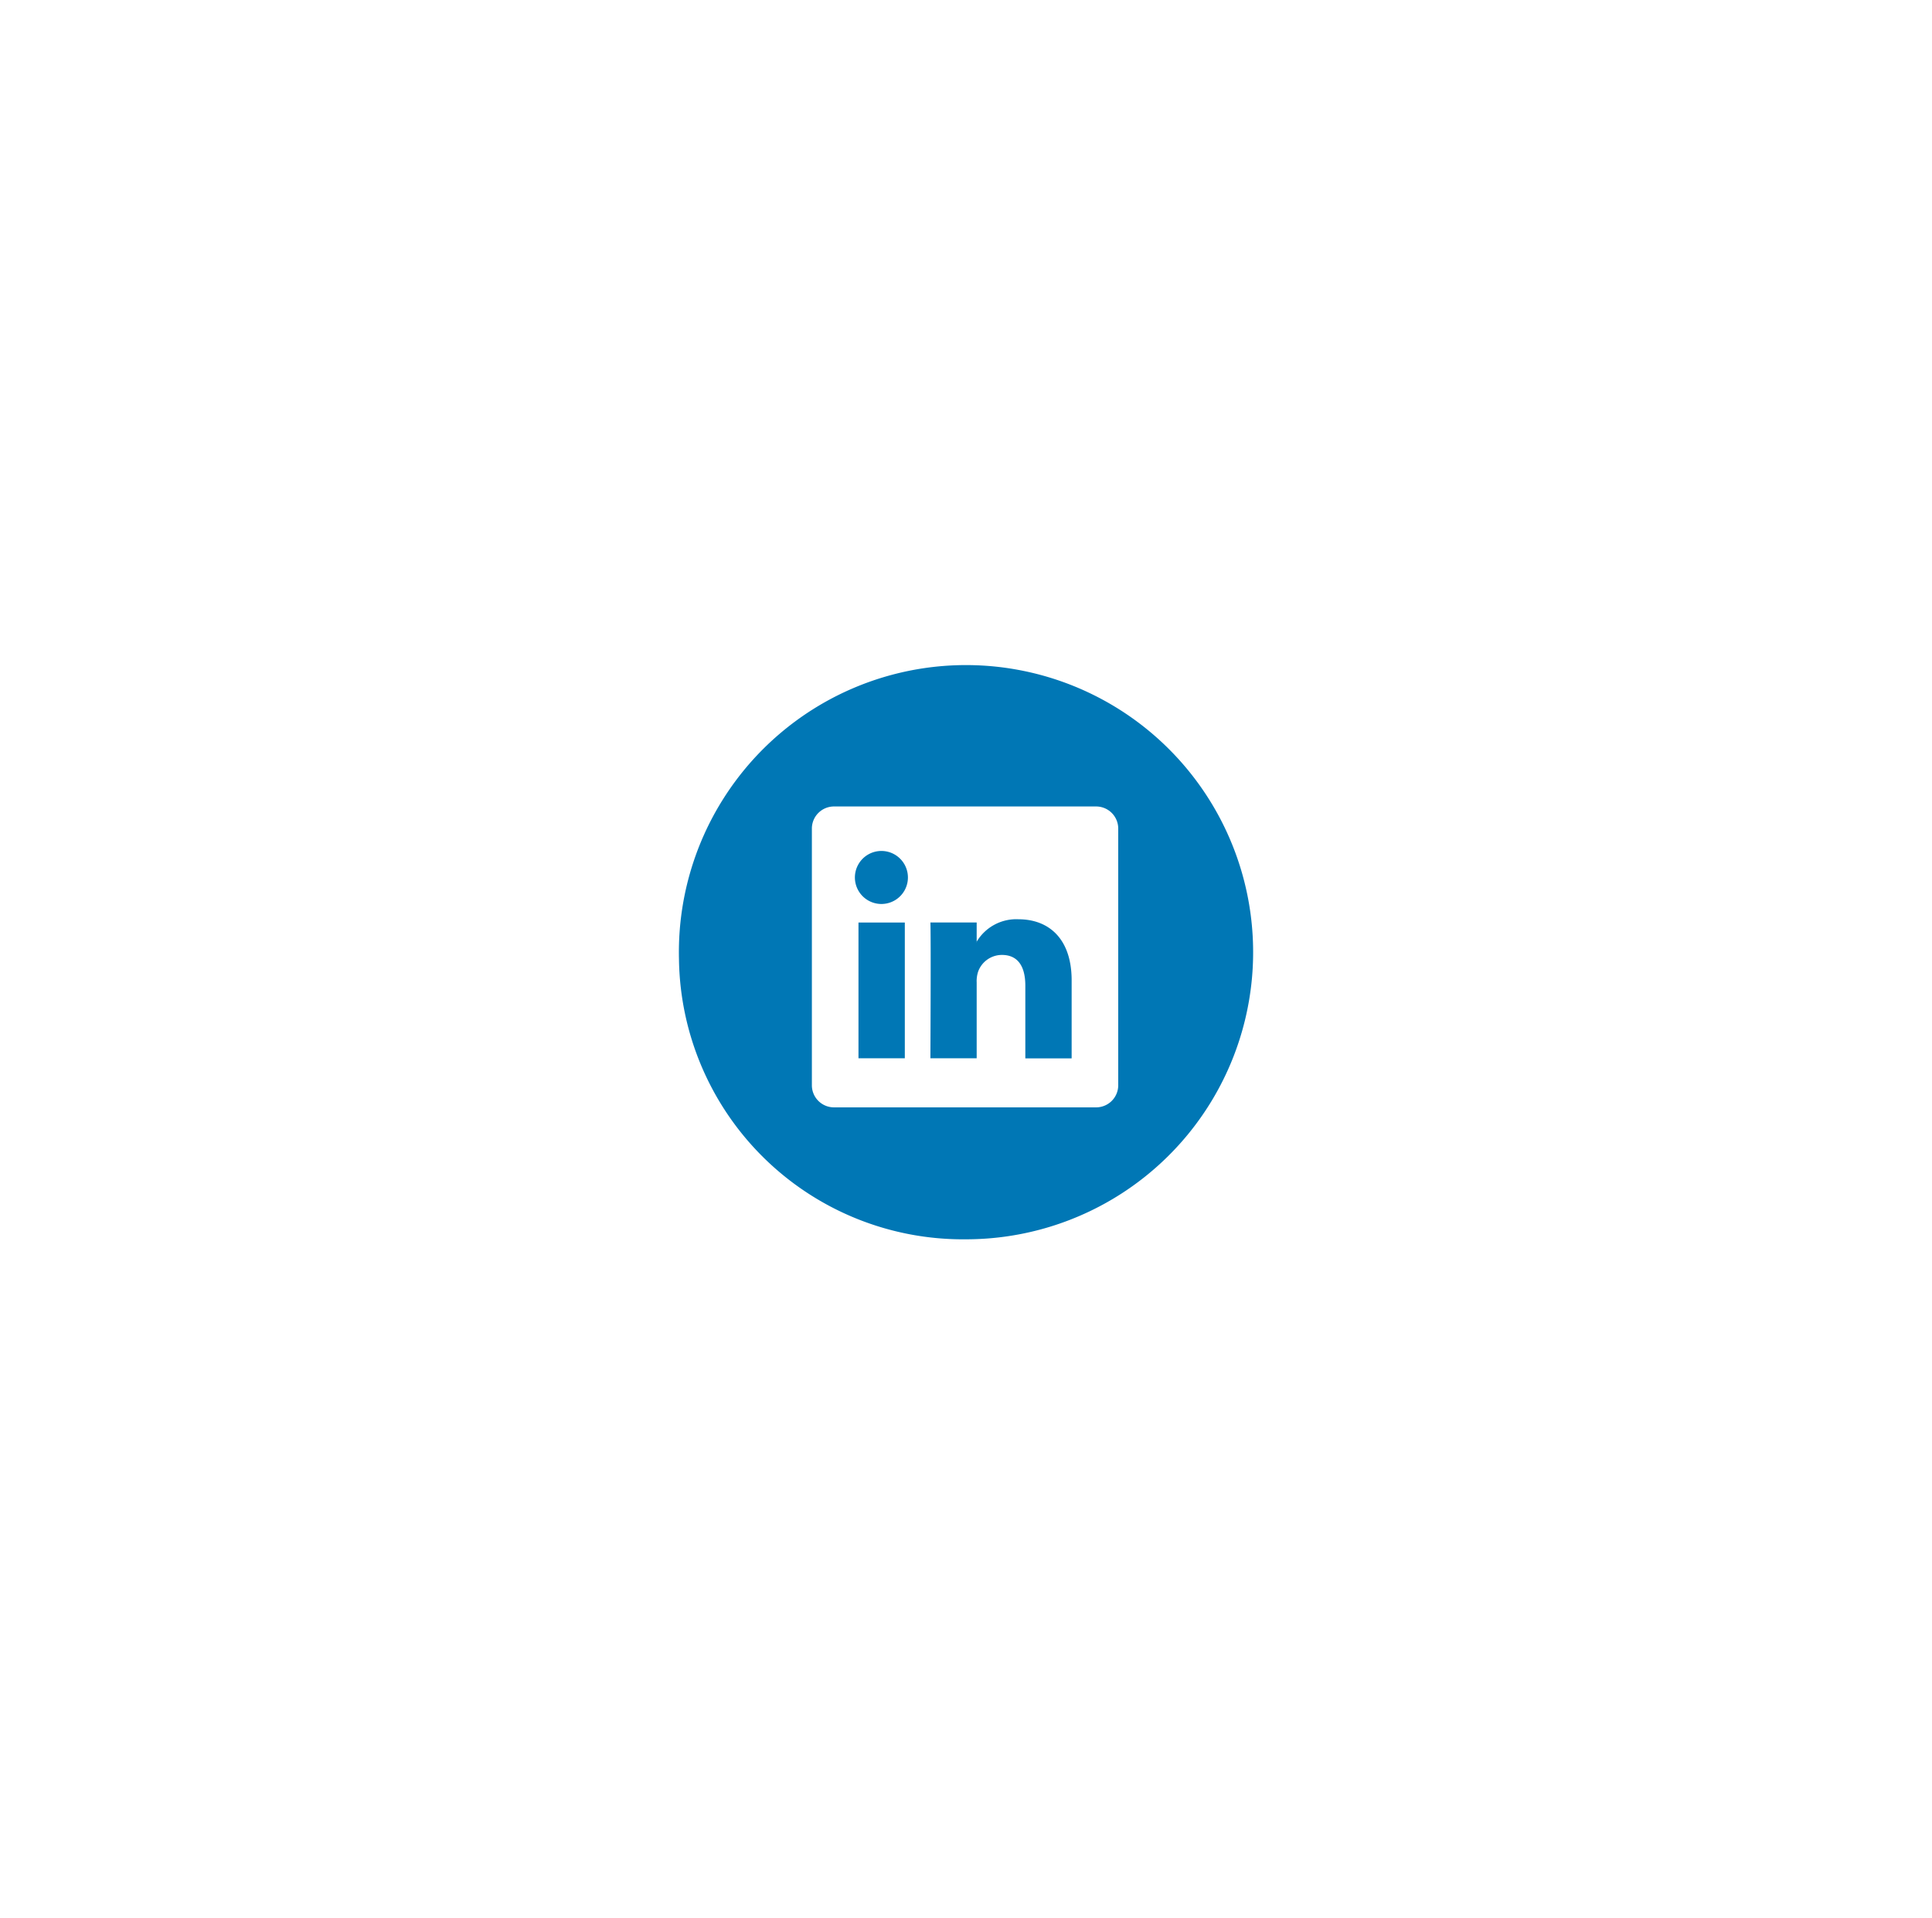 <svg xmlns="http://www.w3.org/2000/svg" xmlns:xlink="http://www.w3.org/1999/xlink" viewBox="0 0 89.635 88.993">
  <defs>
    <style>
      .cls-1 {
        fill: #0077b5;
      }

      .cls-2 {
        filter: url(#social_s_linkedIn);
      }
    </style>
    <filter id="social_s_linkedIn" x="0" y="0" width="89.635" height="88.993" filterUnits="userSpaceOnUse">
      <feOffset dy="10" input="SourceAlpha"/>
      <feGaussianBlur stdDeviation="10.5" result="blur"/>
      <feFlood flood-opacity="0.161"/>
      <feComposite operator="in" in2="blur"/>
      <feComposite in="SourceGraphic"/>
    </filter>
  </defs>
  <g class="cls-2" transform="matrix(1, 0, 0, 1, 0, 0)">
    <path id="social_s_linkedIn-2" data-name="social_s_linkedIn" class="cls-1" d="M1133.361,319a13.321,13.321,0,1,1,13.317,13A13.175,13.175,0,0,1,1133.361,319Zm6.166-6.081v11.959a1.026,1.026,0,0,0,1.05,1h12.112a1.026,1.026,0,0,0,1.051-1V312.918a1.027,1.027,0,0,0-1.051-1h-12.112A1.027,1.027,0,0,0,1139.527,312.918Zm12.049,10.686h-2.146v-3.373c0-.847-.311-1.426-1.087-1.426a1.174,1.174,0,0,0-1.1.767,1.4,1.4,0,0,0-.07.511V323.6h-2.147s.028-5.712,0-6.3h2.147v.892a2.138,2.138,0,0,1,1.934-1.041c1.413,0,2.472.9,2.472,2.837V323.6Zm-4.42-5.389h.013v-.022C1147.166,318.2,1147.161,318.208,1147.156,318.215Zm-5.467,5.386v-6.3h2.15v6.3Zm1.057-7.16a1.23,1.23,0,1,1,.014,0Z" transform="translate(-1101.86 -284.5)"/>
  </g>
</svg>

